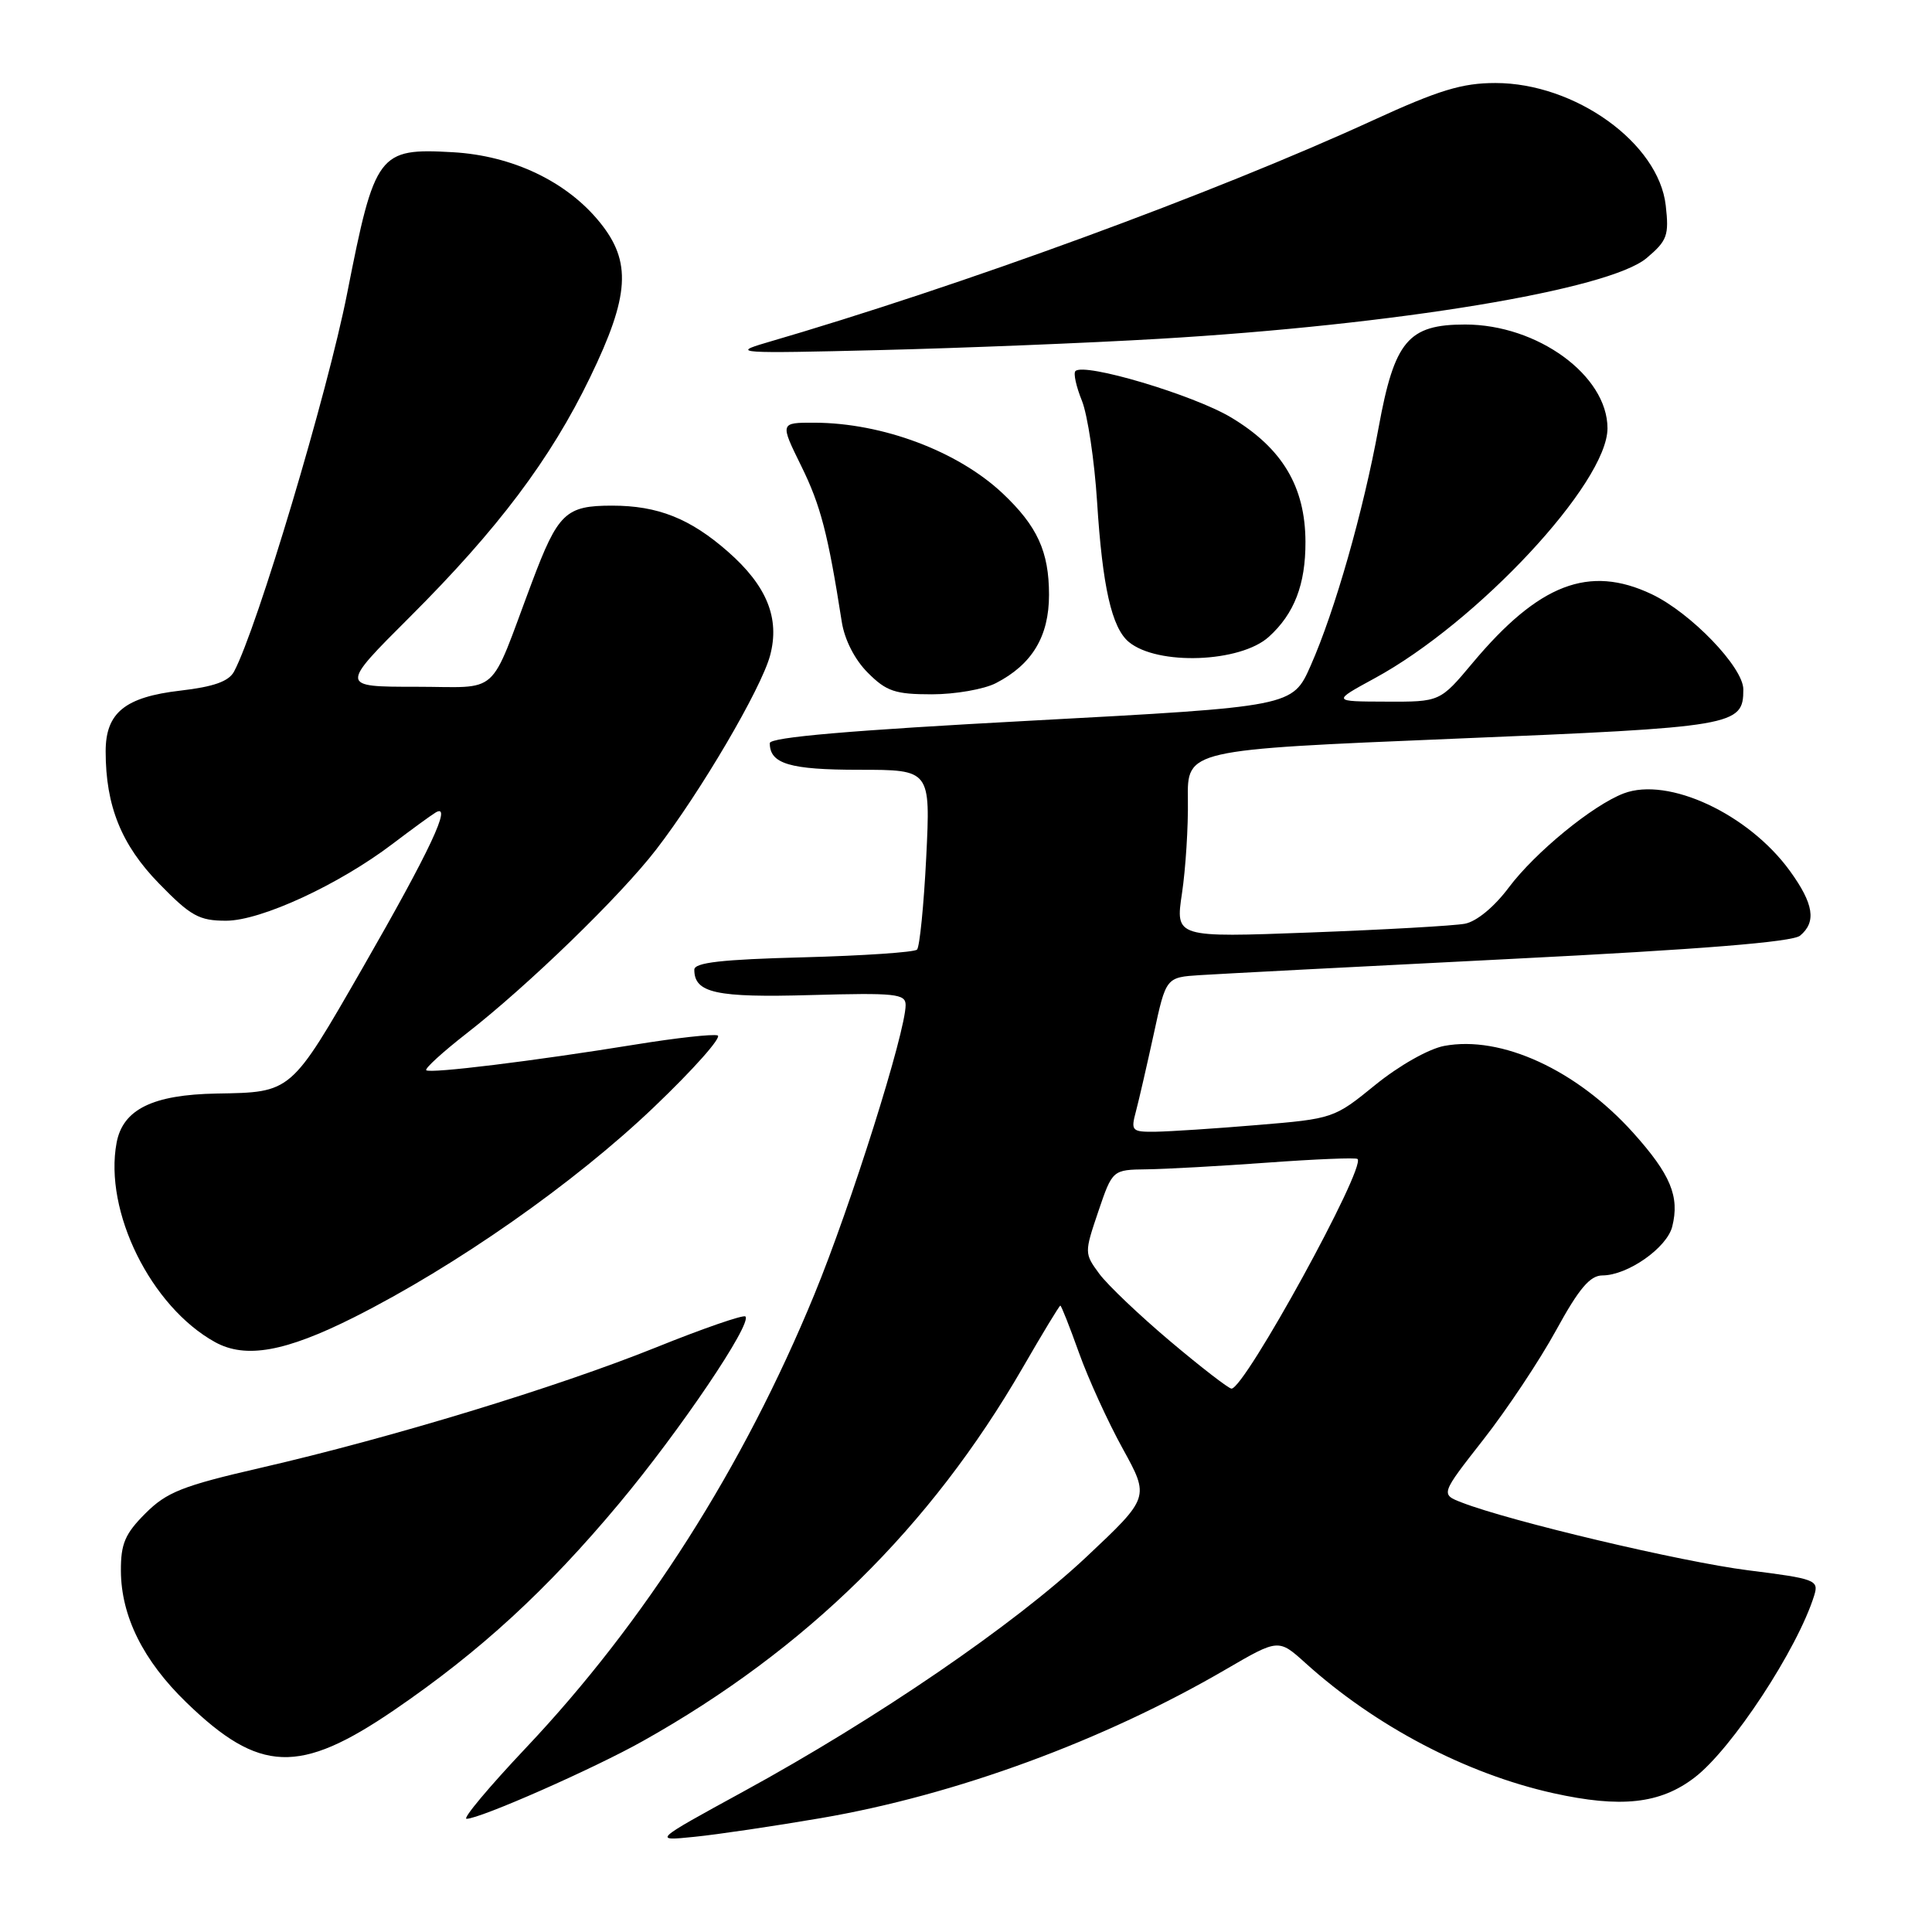 <?xml version="1.0" encoding="UTF-8" standalone="no"?>
<!DOCTYPE svg PUBLIC "-//W3C//DTD SVG 1.1//EN" "http://www.w3.org/Graphics/SVG/1.1/DTD/svg11.dtd" >
<svg xmlns="http://www.w3.org/2000/svg" xmlns:xlink="http://www.w3.org/1999/xlink" version="1.1" viewBox="0 0 256 256">
 <g >
 <path fill="currentColor"
d=" M 108.77 240.91 C 126.64 237.85 146.21 230.66 162.45 221.19 C 169.41 217.14 169.41 217.14 172.99 220.37 C 182.22 228.71 194.26 235.03 205.79 237.60 C 214.77 239.59 219.97 239.03 224.53 235.54 C 229.46 231.79 238.22 218.45 240.40 211.38 C 241.02 209.37 240.54 209.19 231.62 208.07 C 222.84 206.96 200.11 201.58 193.69 199.09 C 190.88 198.00 190.88 198.00 196.54 190.77 C 199.66 186.79 204.00 180.27 206.19 176.27 C 209.23 170.72 210.69 169.00 212.34 169.00 C 215.67 168.99 220.87 165.35 221.58 162.53 C 222.58 158.54 221.37 155.63 216.40 150.09 C 208.90 141.76 198.92 137.17 191.36 138.59 C 189.30 138.98 185.38 141.20 182.24 143.75 C 176.79 148.19 176.65 148.24 166.62 149.07 C 161.05 149.54 154.99 149.93 153.14 149.96 C 149.96 150.00 149.82 149.85 150.52 147.25 C 150.92 145.74 151.98 141.12 152.88 137.00 C 154.50 129.50 154.50 129.50 159.00 129.21 C 161.47 129.05 180.05 128.08 200.27 127.06 C 225.38 125.80 237.51 124.82 238.52 123.98 C 240.71 122.16 240.33 119.76 237.17 115.40 C 231.69 107.85 221.06 102.89 215.15 105.13 C 211.03 106.70 203.43 112.93 199.92 117.60 C 198.00 120.17 195.65 122.11 194.10 122.40 C 192.67 122.67 183.45 123.19 173.62 123.56 C 155.74 124.23 155.74 124.23 156.62 118.36 C 157.10 115.14 157.46 109.54 157.40 105.92 C 157.31 99.35 157.31 99.35 192.53 97.89 C 229.97 96.35 231.00 96.18 231.00 91.35 C 231.00 88.42 224.04 81.19 218.85 78.73 C 210.56 74.80 203.91 77.36 195.13 87.84 C 190.81 93.00 190.81 93.00 183.66 92.97 C 176.50 92.95 176.50 92.95 182.12 89.89 C 195.76 82.49 213.00 63.99 213.00 56.75 C 213.00 49.76 203.73 43.00 194.14 43.00 C 186.59 43.00 184.77 45.16 182.67 56.67 C 180.63 67.80 176.88 80.95 173.67 88.20 C 171.27 93.63 171.27 93.63 136.64 95.49 C 112.69 96.77 102.00 97.69 102.00 98.47 C 102.00 101.21 104.64 102.00 113.85 102.00 C 123.30 102.00 123.30 102.00 122.73 113.59 C 122.41 119.96 121.86 125.47 121.51 125.83 C 121.15 126.18 114.36 126.64 106.43 126.85 C 95.65 127.13 92.00 127.54 92.00 128.49 C 92.00 131.58 94.88 132.21 107.48 131.85 C 118.65 131.54 120.00 131.68 120.00 133.17 C 120.00 136.76 112.75 159.75 107.90 171.54 C 98.50 194.41 85.43 214.95 69.65 231.64 C 64.79 236.79 61.26 241.00 61.82 241.00 C 63.60 241.00 78.67 234.36 85.20 230.69 C 106.83 218.56 123.26 202.40 135.50 181.25 C 138.12 176.71 140.37 173.00 140.50 173.00 C 140.63 173.00 141.74 175.81 142.97 179.25 C 144.20 182.69 146.81 188.41 148.77 191.96 C 152.33 198.42 152.33 198.42 143.92 206.33 C 134.37 215.29 116.19 227.73 98.50 237.39 C 86.50 243.95 86.50 243.95 92.00 243.39 C 95.03 243.09 102.57 241.97 108.77 240.91 Z  M 52.22 226.60 C 63.61 218.82 72.44 210.71 82.02 199.24 C 90.10 189.57 99.70 175.36 98.77 174.44 C 98.51 174.18 93.17 176.02 86.90 178.55 C 73.77 183.83 51.82 190.52 34.52 194.50 C 24.18 196.88 22.09 197.71 19.27 200.53 C 16.57 203.23 16.00 204.55 16.02 208.15 C 16.05 214.16 18.98 220.05 24.68 225.57 C 34.37 234.97 39.68 235.16 52.22 226.60 Z  M 46.87 174.57 C 60.42 167.76 76.15 156.74 86.67 146.68 C 91.92 141.67 95.70 137.40 95.09 137.20 C 94.48 136.99 89.59 137.53 84.24 138.40 C 70.67 140.60 56.95 142.28 56.48 141.81 C 56.26 141.59 58.65 139.41 61.79 136.96 C 69.95 130.61 82.17 118.76 86.93 112.59 C 92.81 104.97 100.85 91.28 102.04 86.86 C 103.36 81.93 101.62 77.63 96.47 73.11 C 91.45 68.70 87.17 67.00 81.10 67.00 C 74.94 67.00 73.94 67.96 70.46 77.22 C 64.67 92.62 66.48 91.00 55.07 91.00 C 45.04 91.00 45.04 91.00 54.31 81.75 C 65.97 70.11 72.95 60.84 78.19 50.00 C 83.43 39.19 83.71 34.68 79.49 29.47 C 75.11 24.05 67.91 20.62 60.00 20.17 C 50.13 19.61 49.67 20.23 46.00 38.87 C 43.40 52.07 34.07 83.27 31.01 88.99 C 30.31 90.29 28.31 91.00 23.91 91.51 C 16.56 92.36 14.00 94.44 14.00 99.56 C 14.00 106.79 16.08 111.95 21.07 117.07 C 25.28 121.39 26.38 122.00 29.96 122.00 C 34.58 122.00 44.94 117.21 52.07 111.78 C 54.51 109.93 57.04 108.08 57.71 107.67 C 60.01 106.27 56.99 112.69 48.05 128.25 C 38.47 144.91 38.68 144.73 28.72 144.90 C 20.24 145.05 16.28 146.99 15.45 151.42 C 13.75 160.50 19.99 173.14 28.50 177.84 C 32.54 180.06 37.78 179.13 46.87 174.57 Z  M 131.96 90.52 C 136.77 88.04 139.00 84.32 139.00 78.82 C 139.00 73.08 137.45 69.71 132.84 65.36 C 126.90 59.78 116.93 56.04 107.92 56.01 C 103.34 56.00 103.34 56.00 106.17 61.75 C 108.74 66.97 109.71 70.71 111.54 82.40 C 111.91 84.77 113.26 87.42 115.00 89.15 C 117.45 91.61 118.62 92.00 123.47 92.00 C 126.57 92.00 130.39 91.33 131.96 90.52 Z  M 168.13 84.38 C 171.50 81.33 173.00 77.44 172.98 71.80 C 172.96 64.48 169.91 59.38 163.12 55.31 C 158.12 52.32 143.66 48.01 142.50 49.17 C 142.21 49.46 142.60 51.22 143.36 53.10 C 144.11 54.97 145.02 61.00 145.37 66.50 C 146.08 77.74 147.31 83.18 149.57 85.06 C 153.36 88.21 164.35 87.81 168.13 84.38 Z  M 153.50 44.90 C 185.02 43.05 213.20 38.39 218.18 34.20 C 220.92 31.89 221.17 31.20 220.72 27.23 C 219.79 18.96 208.72 11.00 198.15 11.00 C 193.74 11.00 190.65 11.94 181.91 15.95 C 160.89 25.60 127.41 37.87 101.50 45.42 C 96.83 46.79 97.81 46.85 116.50 46.39 C 127.50 46.12 144.15 45.45 153.50 44.90 Z  M 155.09 177.75 C 151.01 174.31 146.77 170.28 145.66 168.78 C 143.68 166.09 143.68 166.00 145.53 160.53 C 147.41 155.00 147.41 155.00 151.96 154.94 C 154.46 154.91 161.68 154.51 168.00 154.05 C 174.32 153.59 179.67 153.37 179.88 153.57 C 181.04 154.66 164.94 184.00 163.18 184.00 C 162.81 184.00 159.16 181.18 155.09 177.75 Z "/>
</g>
</svg>